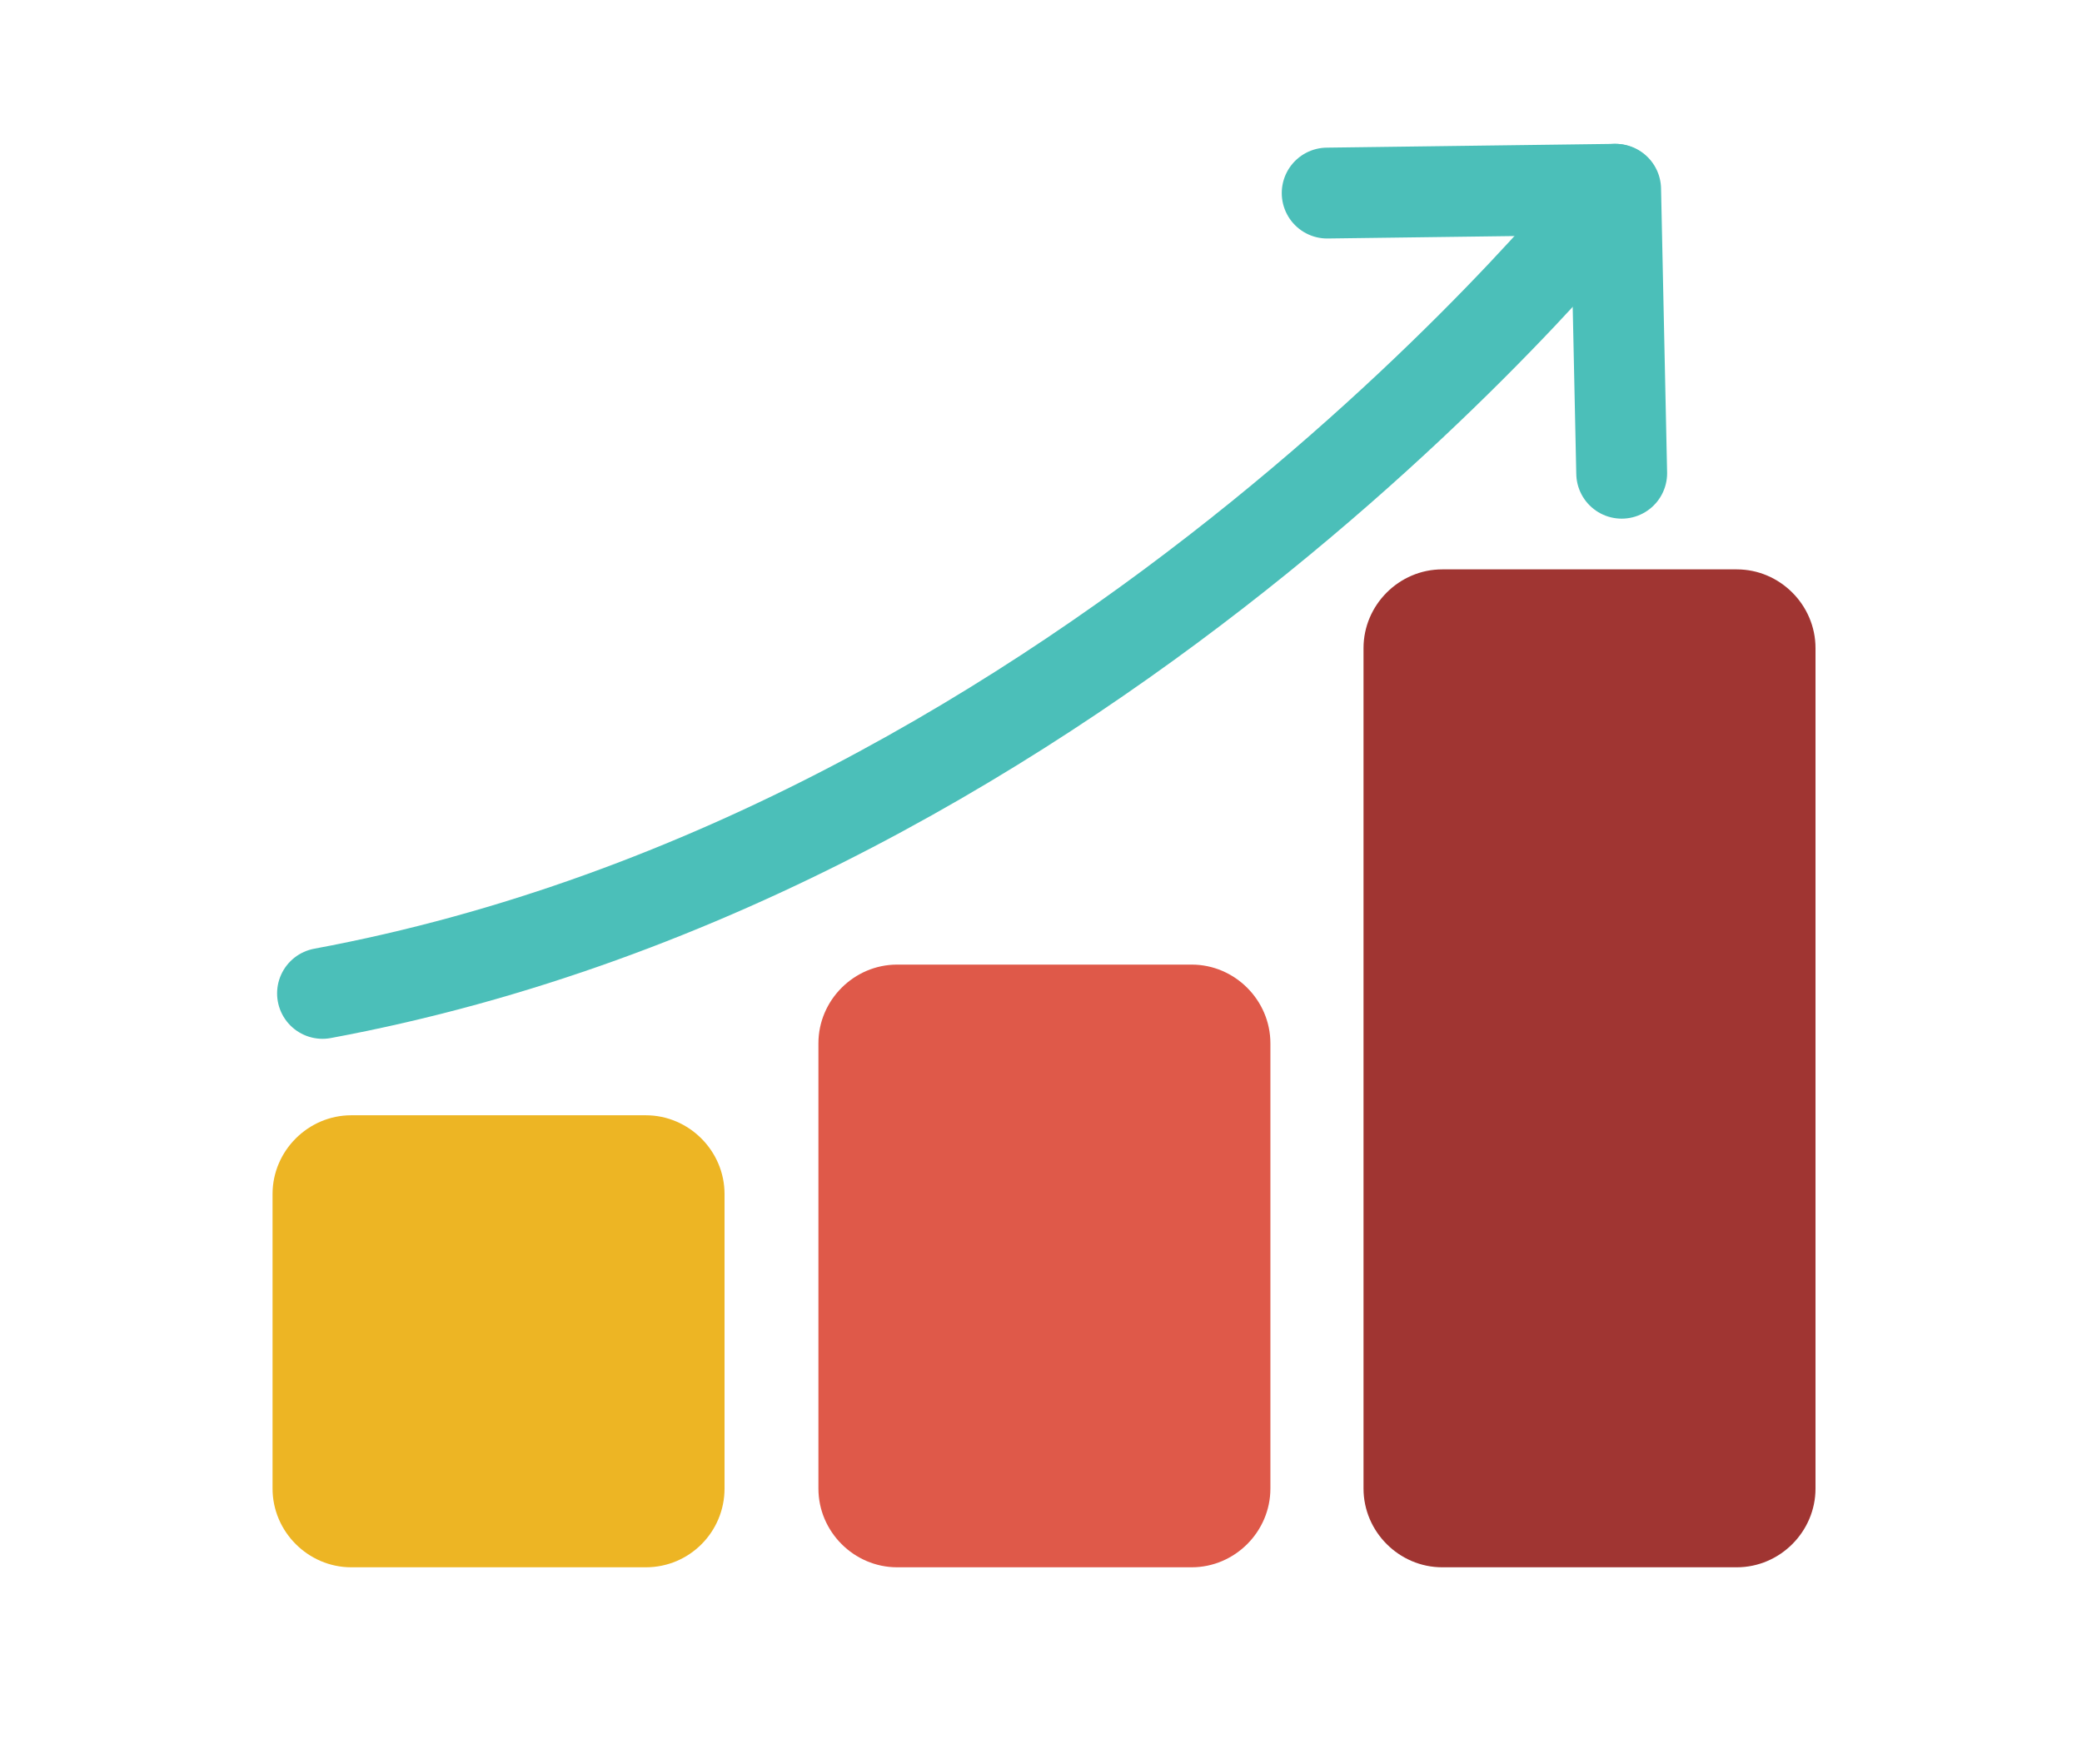 <?xml version="1.0" encoding="utf-8"?>
<!-- Generator: Adobe Illustrator 22.1.0, SVG Export Plug-In . SVG Version: 6.00 Build 0)  -->
<svg version="1.1" id="Layer_1" xmlns="http://www.w3.org/2000/svg" xmlns:xlink="http://www.w3.org/1999/xlink" x="0px" y="0px"
	 viewBox="0 0 275 233" style="enable-background:new 0 0 275 233;" xml:space="preserve">
<style type="text/css">
	.st0{fill:none;stroke:#4BBFB9;stroke-width:12;stroke-linecap:round;stroke-linejoin:round;}
	.st1{fill:#EDB524;}
	.st2{fill:#DF5949;}
	.st3{fill:#A03532;}
</style>
<path class="st0" d="M42.6,131.2C145,112.2,213.3,25,213.3,25"/>
<polyline class="st0" points="214.2,62.5 213.4,25 175.3,25.5 "/>
<path class="st1" d="M85.3,207H46.4c-5.7,0-10.4-4.7-10.4-10.4v-38.9c0-5.7,4.7-10.4,10.4-10.4h38.9c5.7,0,10.4,4.7,10.4,10.4v38.9
	C95.7,202.3,91.1,207,85.3,207z"/>
<path class="st2" d="M157.4,207h-38.9c-5.7,0-10.4-4.7-10.4-10.4v-58.8c0-5.7,4.7-10.4,10.4-10.4h38.9c5.7,0,10.4,4.7,10.4,10.4
	v58.8C167.8,202.3,163.1,207,157.4,207z"/>
<path class="st3" d="M229.4,207h-38.9c-5.7,0-10.4-4.7-10.4-10.4v-111c0-5.7,4.7-10.4,10.4-10.4h38.9c5.7,0,10.4,4.7,10.4,10.4v111
	C239.8,202.3,235.1,207,229.4,207z"/>
</svg>
